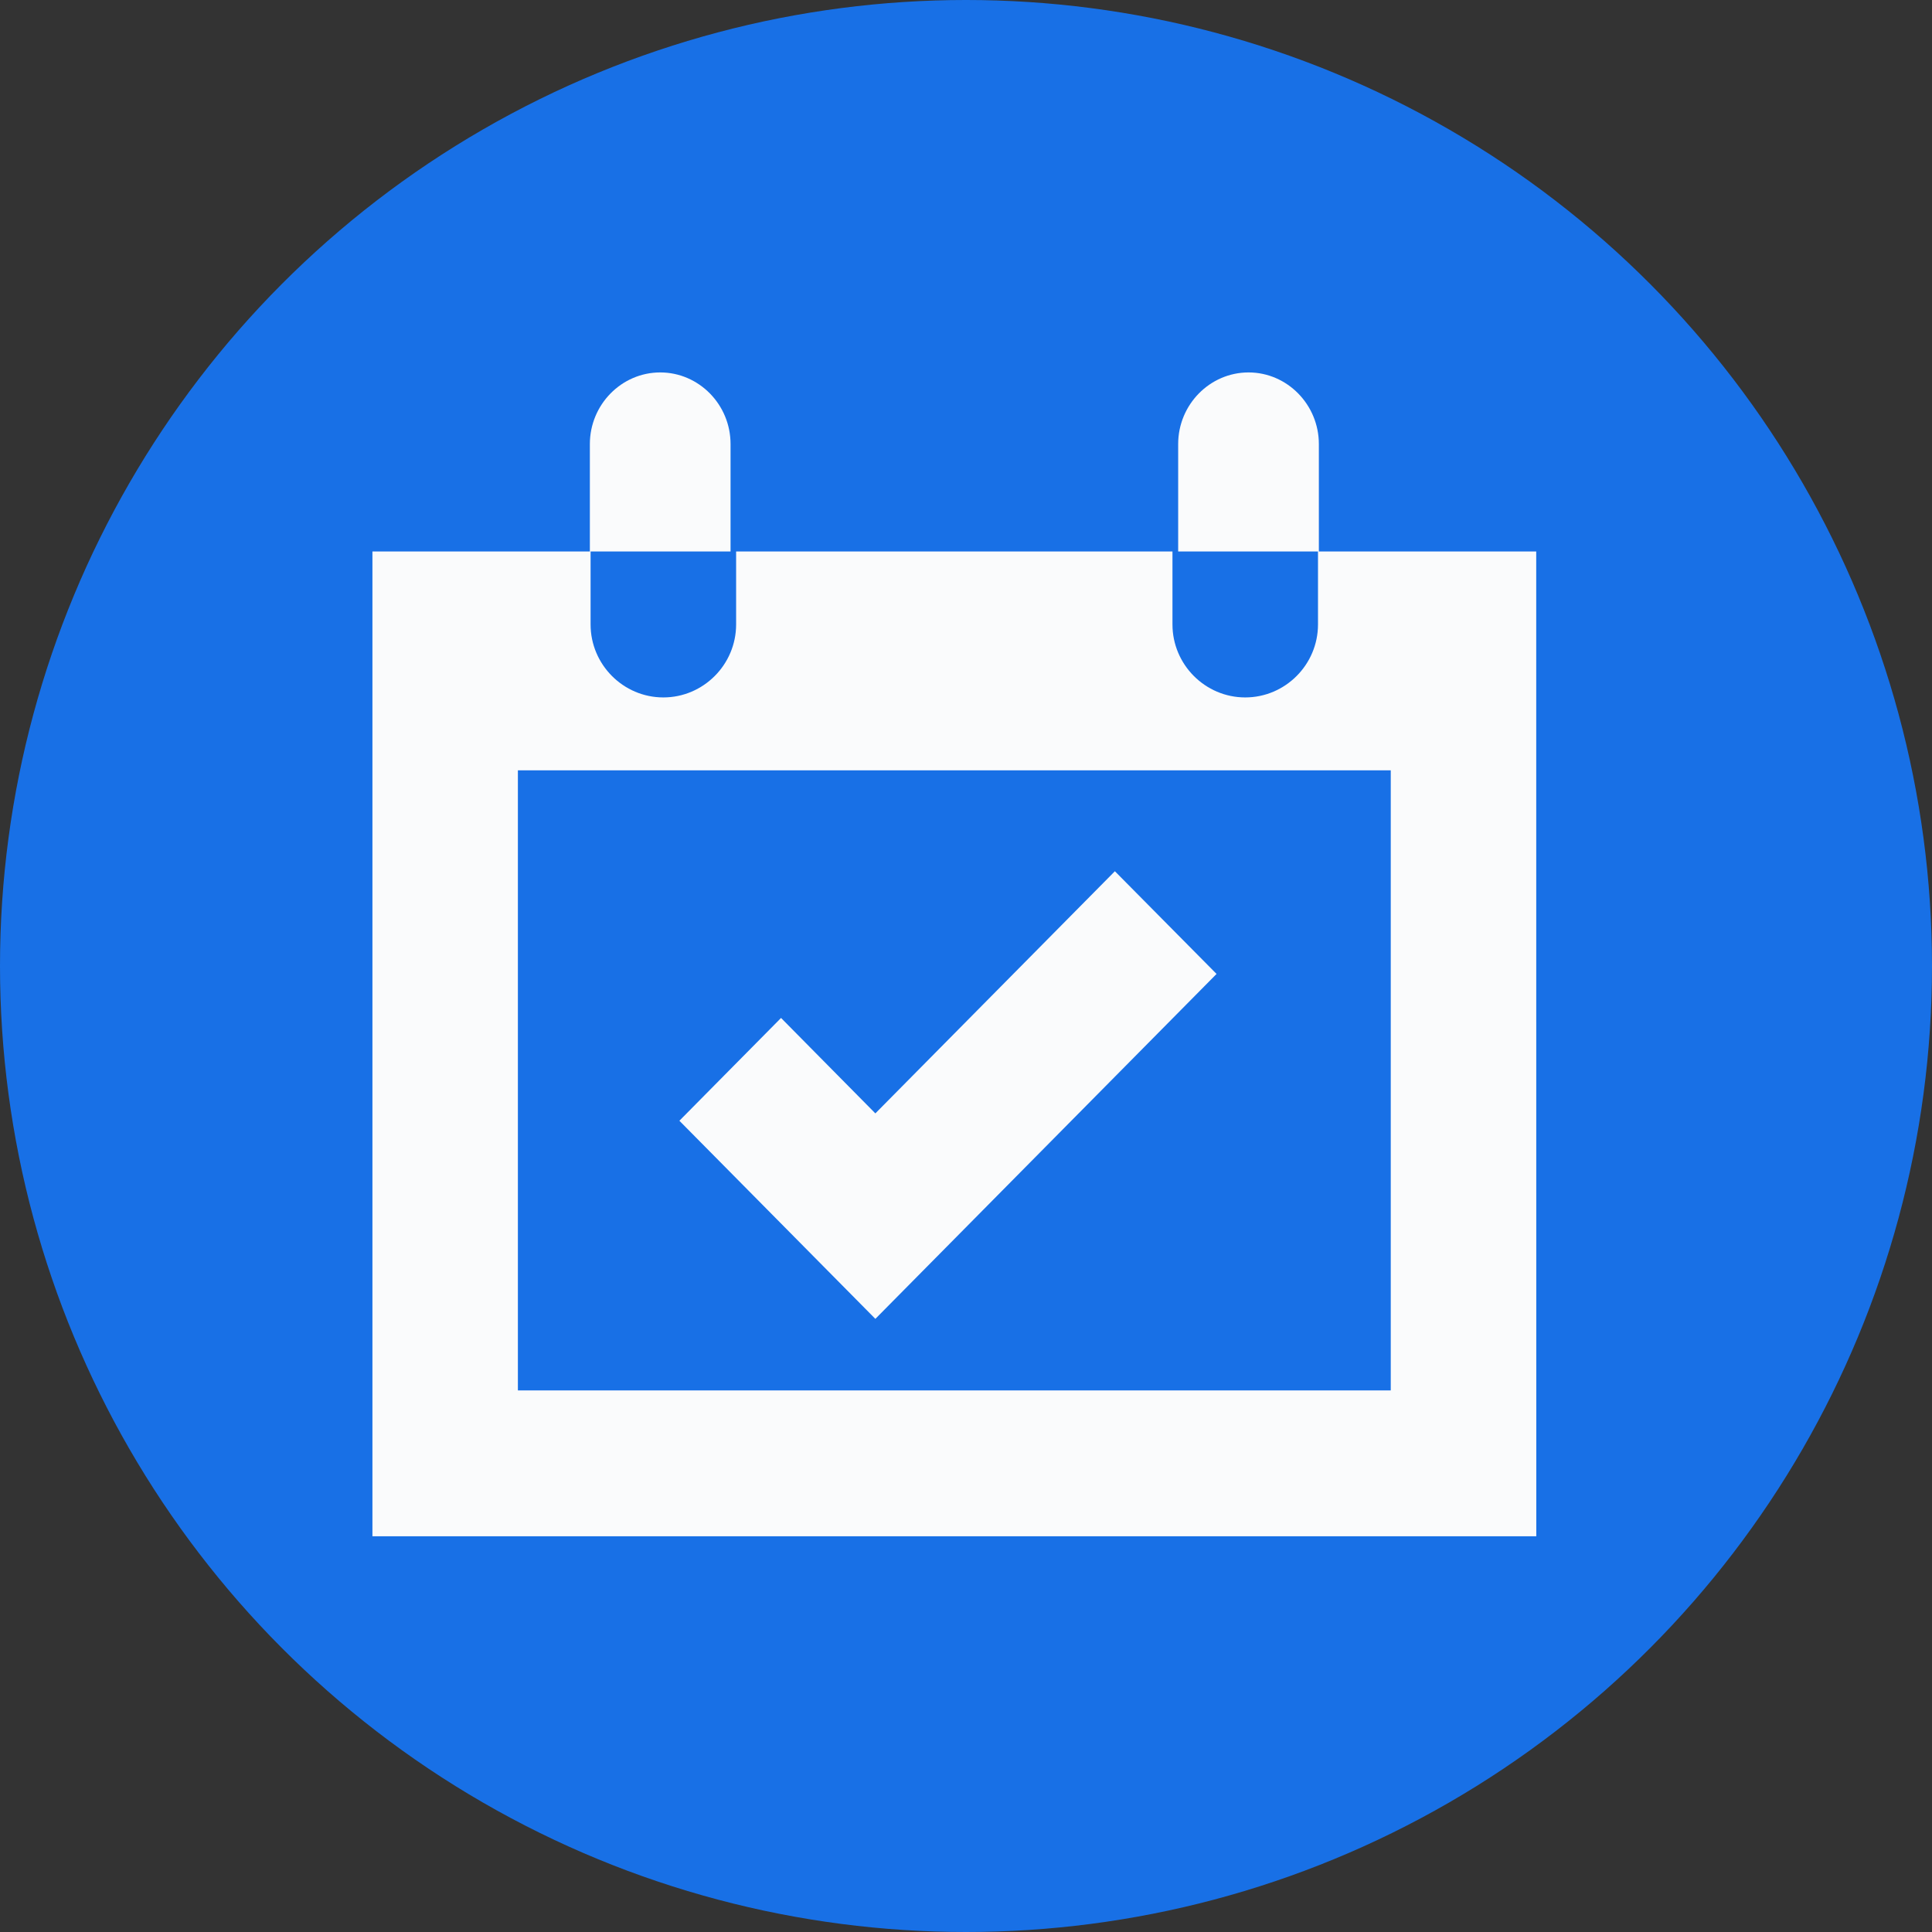 <svg xmlns="http://www.w3.org/2000/svg" width="83" height="83" viewBox="0 0 83 83">
  <rect x="0" y="0" width="83" height="83" fill="#333333" stroke="none"/>
  <g fill="none" fill-rule="evenodd">
    <circle cx="41.5" cy="41.5" r="41.5" fill="#1870E6"/>
    <g fill="#FAFBFC" transform="translate(16 16)">
      <path d="M12.364 0C10.701 0 9.341 1.384 9.341 3.078L9.341 7.692 15.385 7.692 15.385 3.078C15.387 1.384 14.027 0 12.364 0L12.364 0zM40.622 7.692L40.622 10.827C40.622 12.552 39.216 13.962 37.496 13.962 35.777 13.962 34.37 12.552 34.37 10.827L34.37 7.692 15.624 7.692 15.624 10.827C15.624 12.552 14.217 13.962 12.498 13.962 10.778 13.962 9.372 12.552 9.372 10.827L9.372 7.692 0 7.692 0 50 50 50 49.997 7.692 40.622 7.692zM43.748 43.733L6.249 43.733 6.249 17.094 43.748 17.094 43.748 43.733zM37.639 0C35.975 0 34.615 1.384 34.615 3.078L34.615 7.692 40.659 7.692 40.659 3.078C40.659 1.384 39.299 0 37.639 0L37.639 0z"/>
      <polygon points="21.606 40.659 13.187 32.148 17.554 27.732 21.606 31.832 31.896 21.429 36.264 25.841"/>
    </g>
  </g>
</svg>
